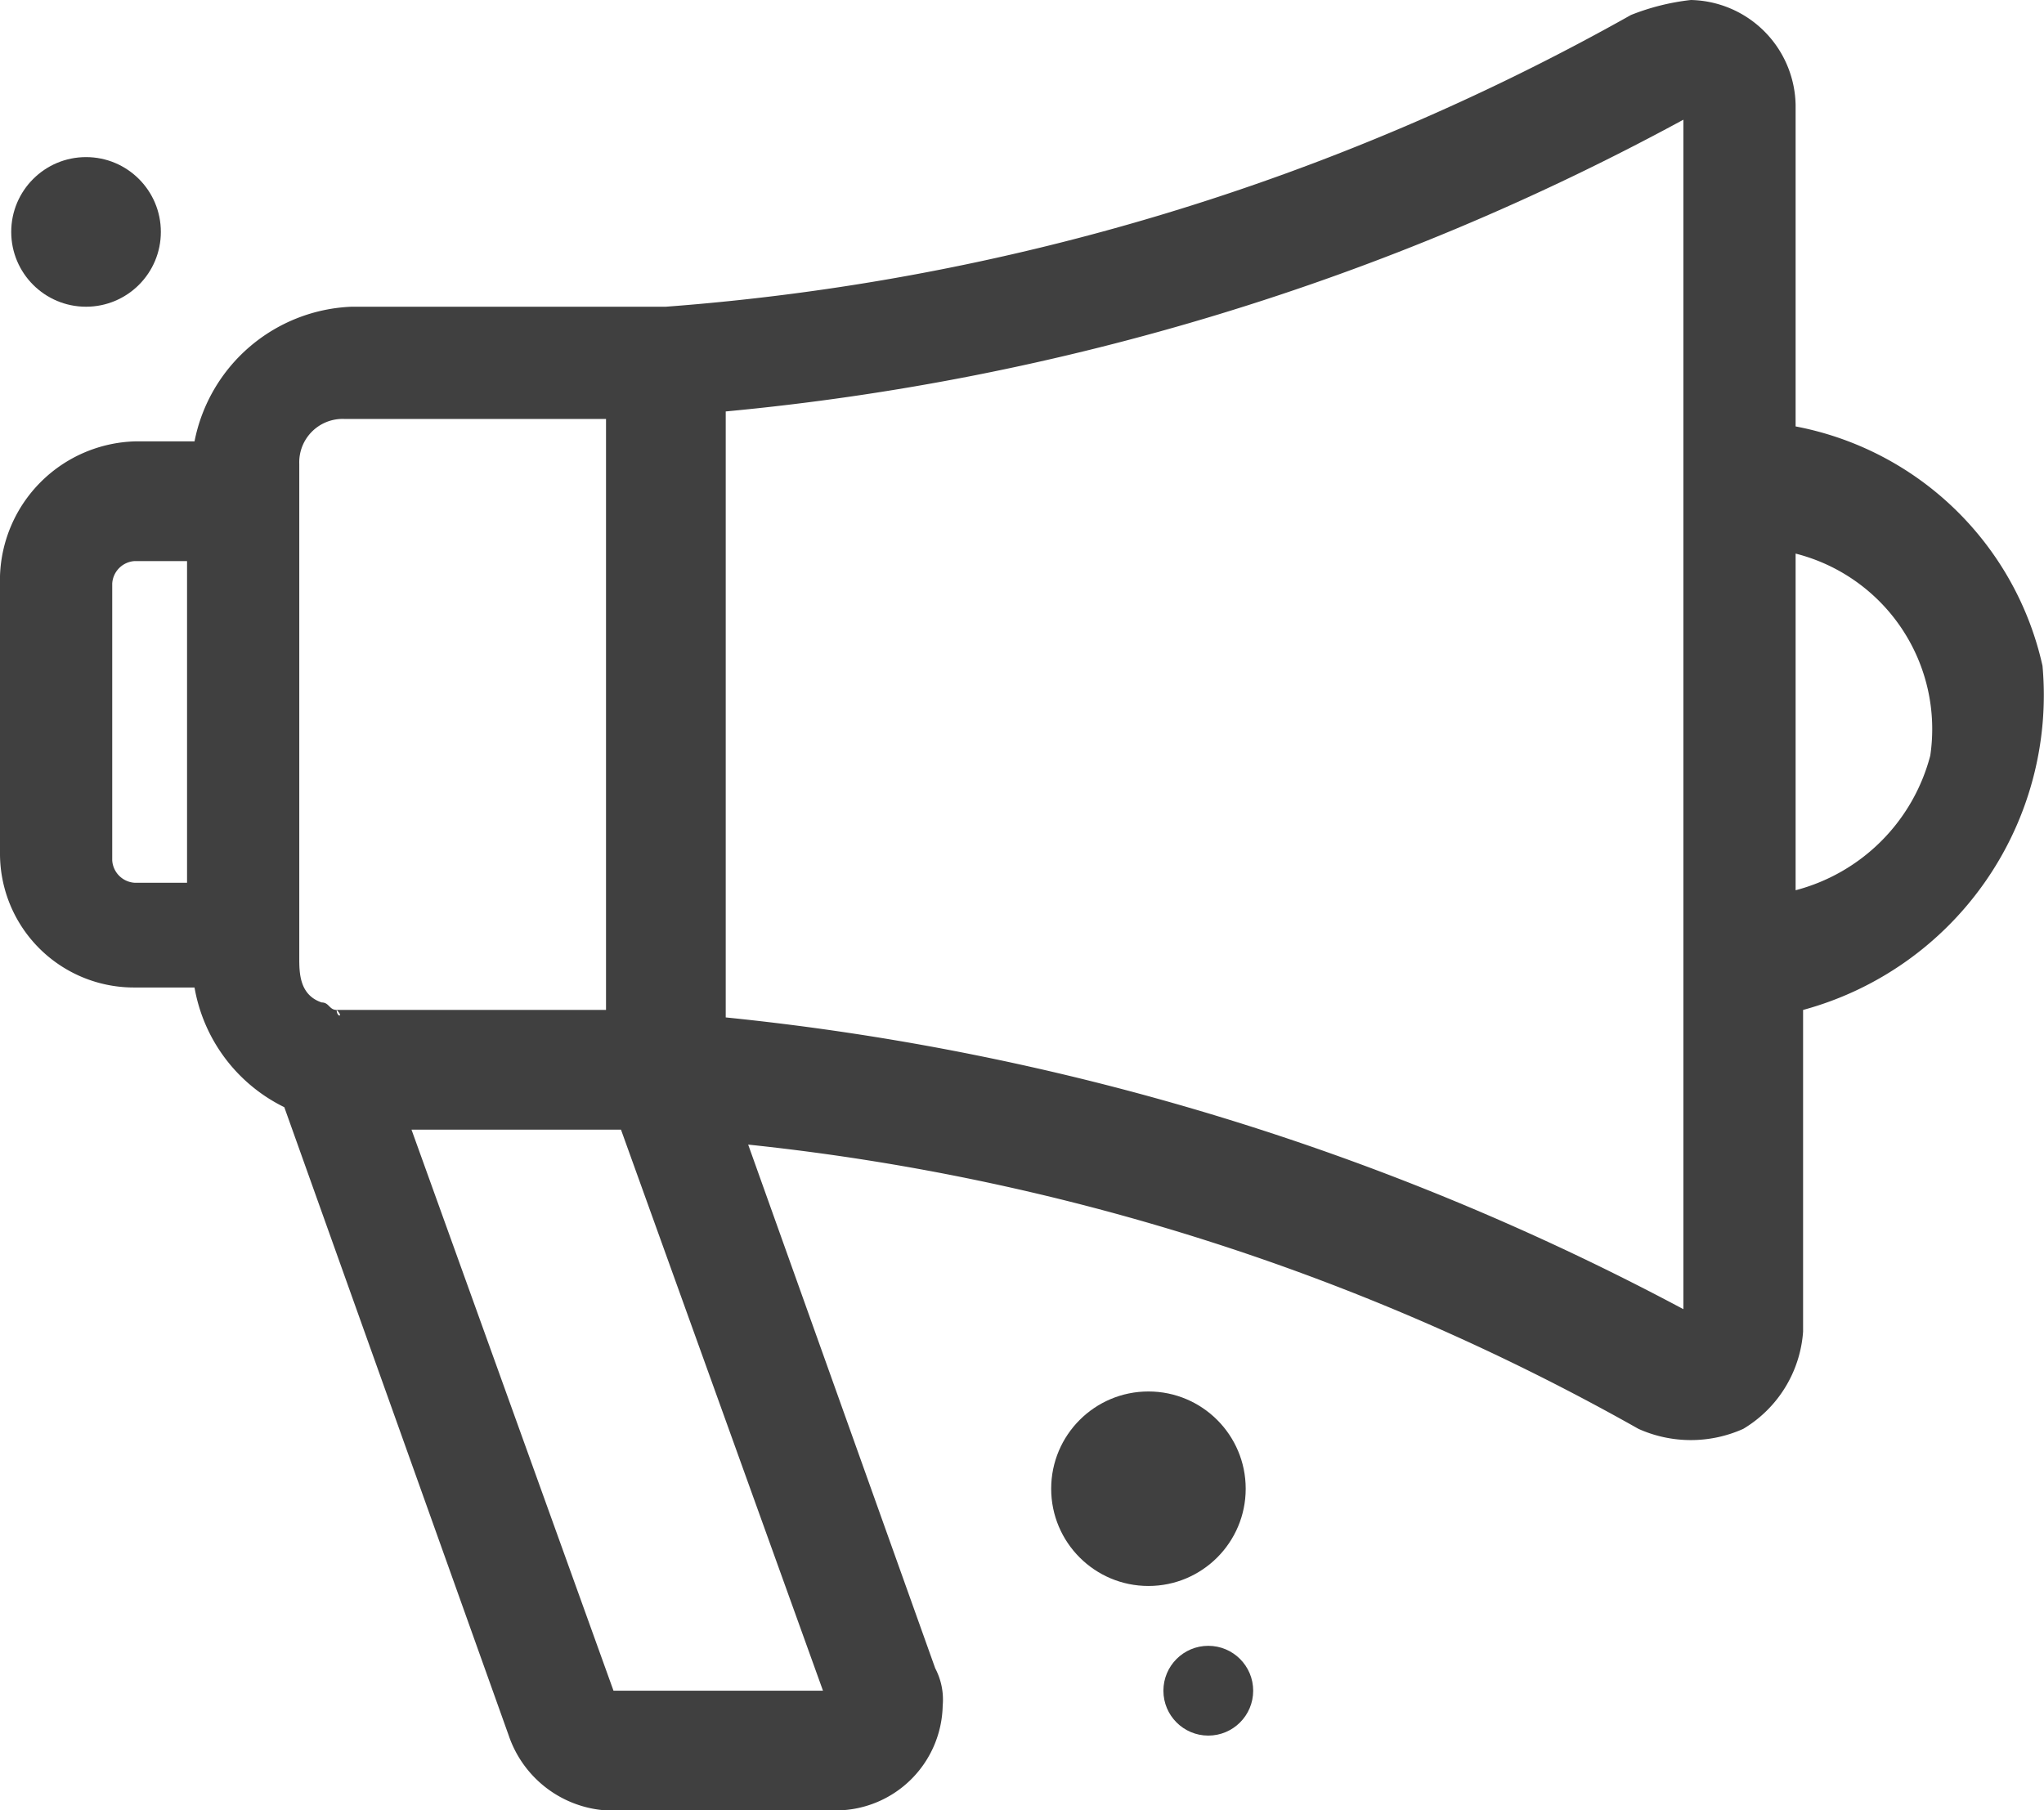 <svg xmlns="http://www.w3.org/2000/svg" viewBox="0 0 27.32 24.2"><defs><style>.cls-1{fill:#404040;}</style></defs><g id="Layer_2" data-name="Layer 2"><g id="Layer_1-2" data-name="Layer 1"><g id="Ellipse_127" data-name="Ellipse 127"><circle class="cls-1" cx="15.35" cy="19.9" r="1.3"/></g><g id="Ellipse_128" data-name="Ellipse 128"><circle class="cls-1" cx="16.15" cy="22.6" r="0.6"/></g><g id="Ellipse_128-2" data-name="Ellipse 128-2"><circle class="cls-1" cx="1.15" cy="3.1" r="1"/></g><g id="Group_3148" data-name="Group 3148"><g id="Group_3147" data-name="Group 3147"><g id="Group_3146" data-name="Group 3146"><g id="Group_3145" data-name="Group 3145"><g id="Group_3144" data-name="Group 3144"><g id="Path_4532" data-name="Path 4532"><path class="cls-1" d="M27.3,8.9A4.18,4.18,0,0,0,24,5.7V1.4A1.43,1.43,0,0,0,22.6,0a3.09,3.09,0,0,0-.8.2A31.05,31.05,0,0,1,8.9,4.1H4.7A2.23,2.23,0,0,0,2.6,5.9H1.8A1.86,1.86,0,0,0,0,7.7v3.7a1.79,1.79,0,0,0,1.8,1.8h.8a2.2,2.2,0,0,0,1.2,1.6l3,8.4a1.48,1.48,0,0,0,1.3,1h3.1a1.43,1.43,0,0,0,1.4-1.4.9.9,0,0,0-.1-.5l-2.5-7a30.72,30.72,0,0,1,11.9,3.8,1.71,1.71,0,0,0,1.4,0,1.65,1.65,0,0,0,.8-1.3V13.5A4.36,4.36,0,0,0,27.3,8.9ZM2.5,11.8H1.8a.32.32,0,0,1-.3-.3V7.8a.32.32,0,0,1,.3-.3h.7Zm2,1.7c-.1,0-.1-.1-.2-.1C4,13.3,4,13,4,12.8V6.2a.58.58,0,0,1,.6-.6H8.1v7.9H4.5C4.6,13.6,4.5,13.6,4.5,13.5ZM11,22.6H8.2L5.5,15.1H8.3Zm11.5-5.1A34.57,34.57,0,0,0,9.7,13.6V5.5A33.32,33.32,0,0,0,22.5,1.6Zm3.3-7.4A2.52,2.52,0,0,1,24,11.9V7.4A2.42,2.42,0,0,1,25.8,10.1Z"/></g></g></g></g></g></g></g></g></svg>